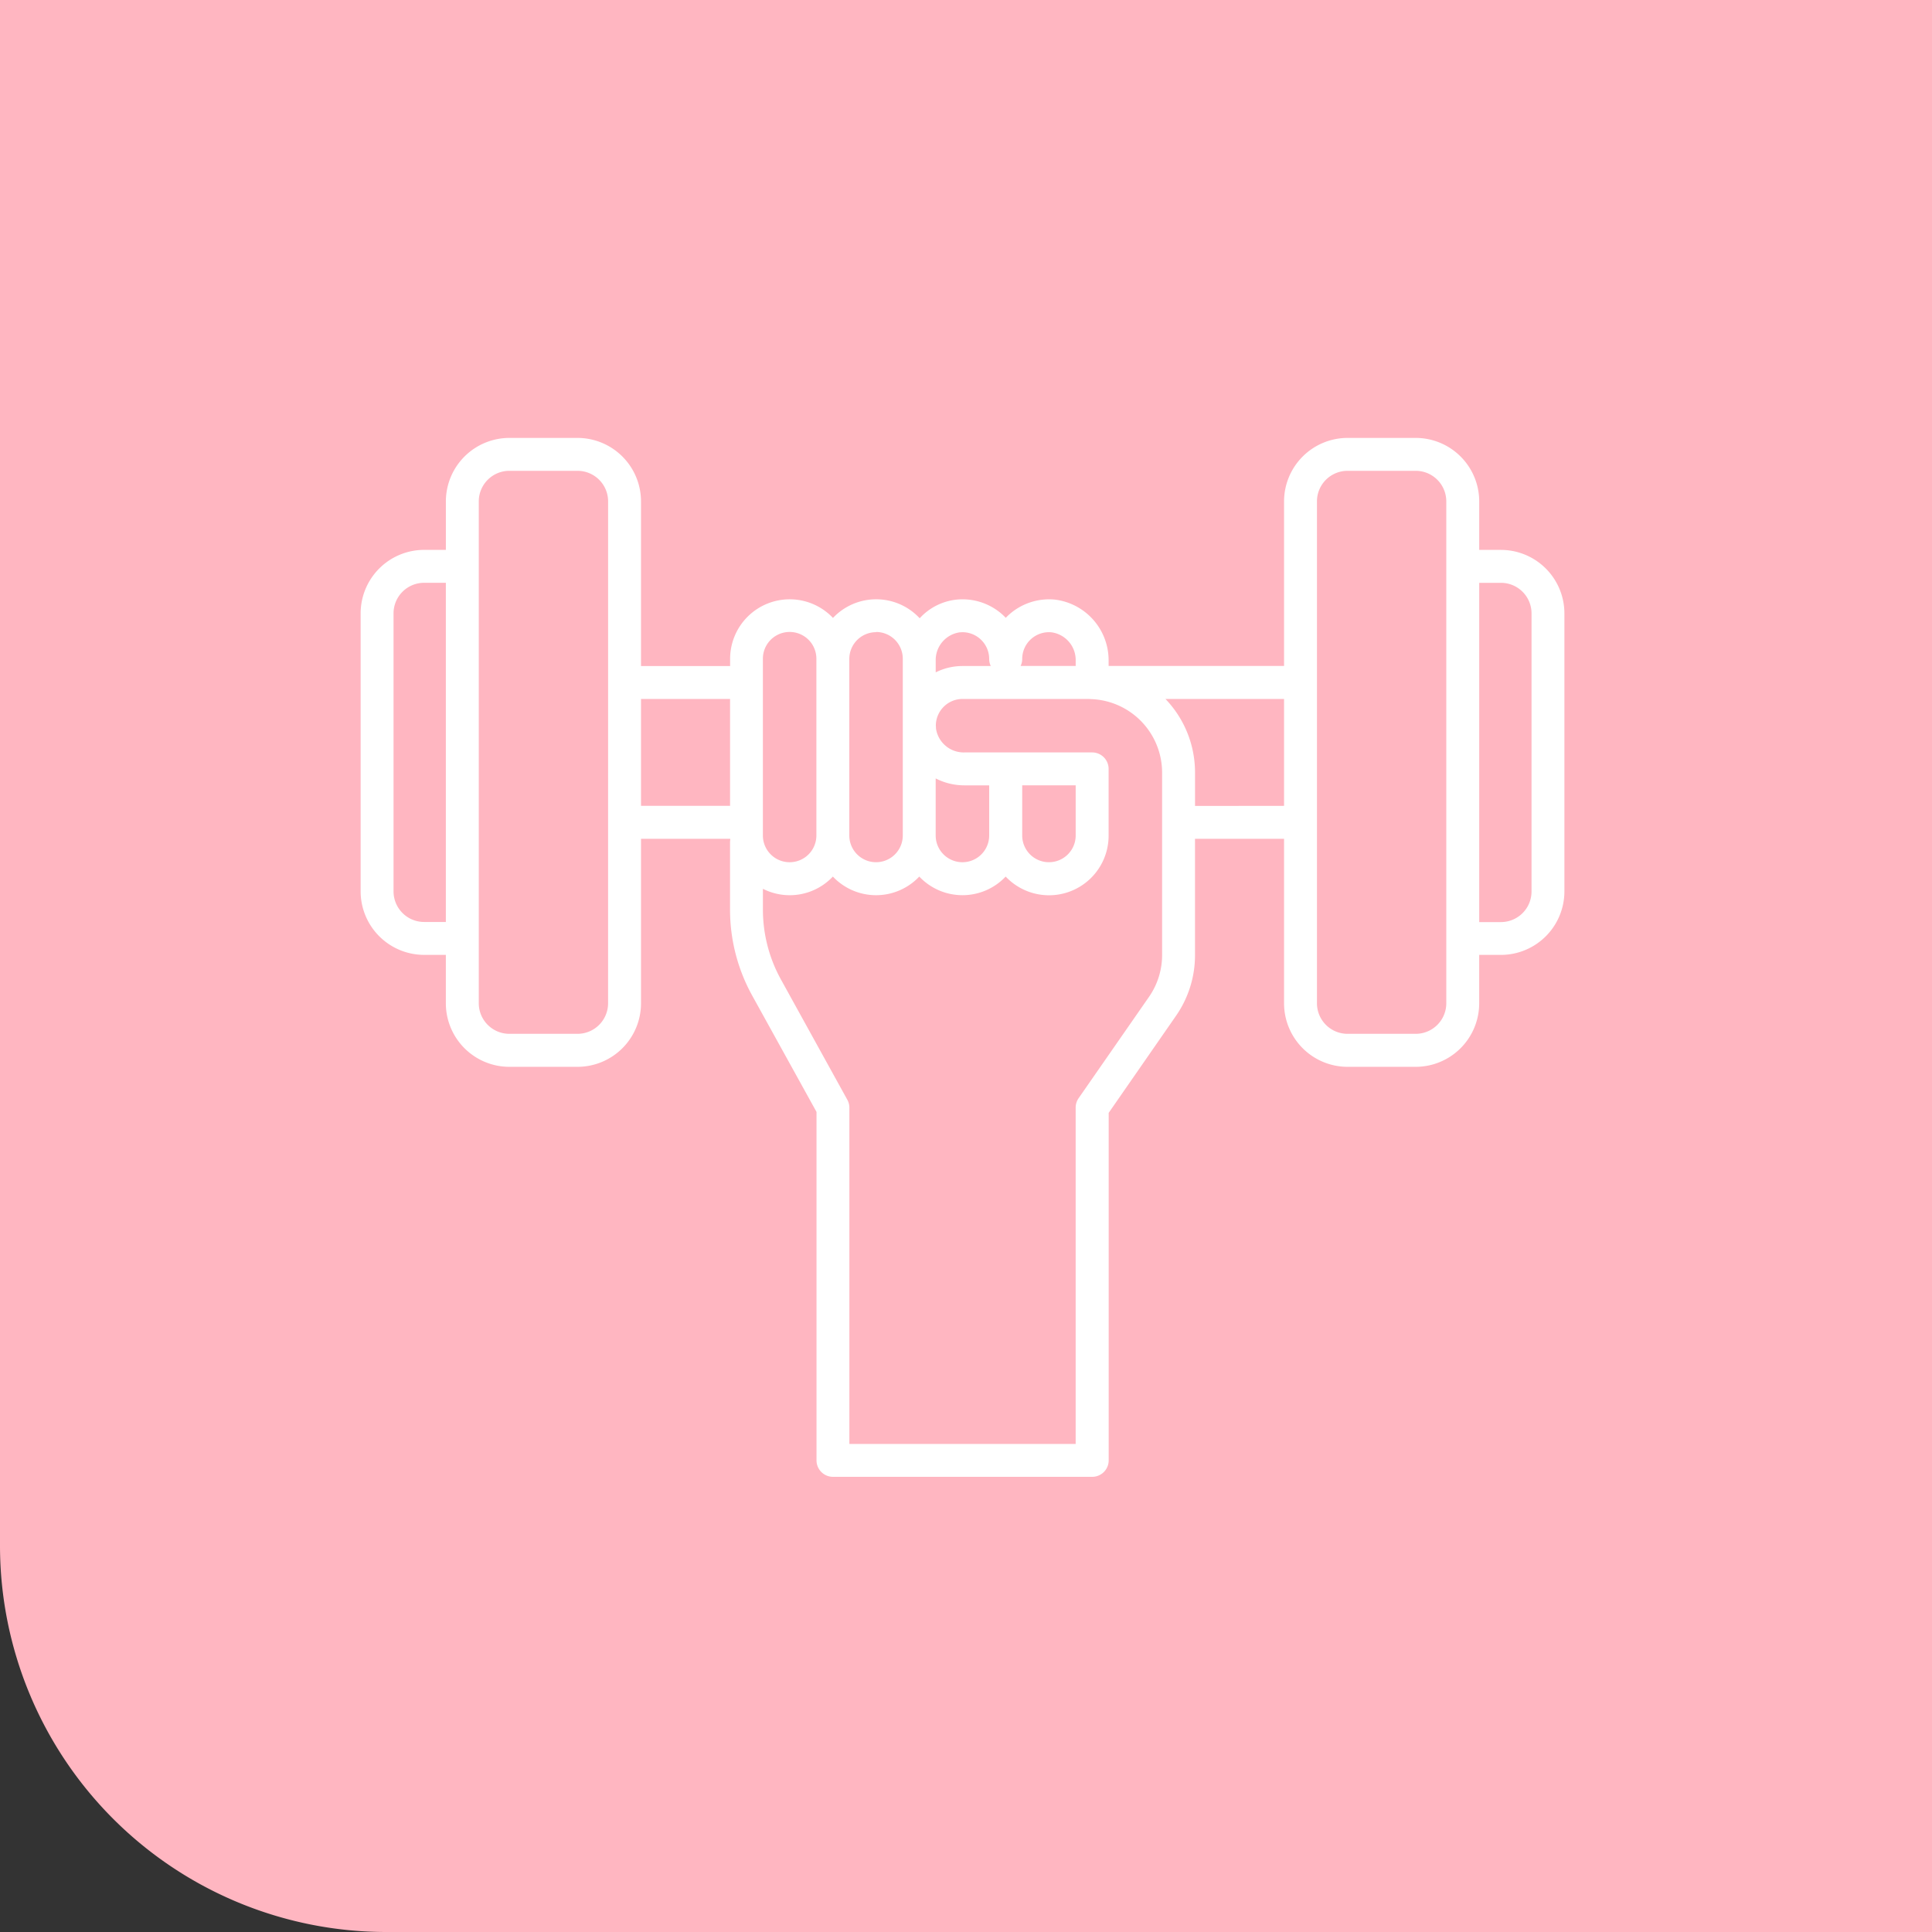 <svg xmlns="http://www.w3.org/2000/svg" width="75" height="75" viewBox="0 0 75 75">
  <rect x="0" y="0" width="75" height="75" fill="#333333" stroke="none"/>
  <g id="about1" transform="translate(-1073 -1301)">
    <path id="Rectangle_6" data-name="Rectangle 6" d="M0,0H75a0,0,0,0,1,0,0V75a0,0,0,0,1,0,0H15A15,15,0,0,1,0,60V0A0,0,0,0,1,0,0Z" transform="translate(1073 1301)" fill="#ffb6c1"/>
    <path id="exercise" d="M44.267,13.114h-.844V11.231a2.467,2.467,0,0,0-2.464-2.464H38.311a2.467,2.467,0,0,0-2.464,2.464V17.62H29.036v-.2a2.373,2.373,0,0,0-2.09-2.377,2.333,2.333,0,0,0-1.783.591q-.062.057-.119.117-.057-.06-.119-.117a2.323,2.323,0,0,0-1.783-.591,2.261,2.261,0,0,0-1.44.725,2.305,2.305,0,0,0-3.366-.013,2.313,2.313,0,0,0-3.993,1.593v.275H10.884V11.231A2.467,2.467,0,0,0,8.42,8.767H5.773a2.467,2.467,0,0,0-2.464,2.464v1.882H2.464A2.467,2.467,0,0,0,0,15.578V26.371a2.467,2.467,0,0,0,2.464,2.464h.844v1.882a2.467,2.467,0,0,0,2.464,2.464H8.42a2.467,2.467,0,0,0,2.464-2.464V24.329h3.464a.27.27,0,0,0,0,.042.624.624,0,0,0-.008.083v2.629a6.9,6.9,0,0,0,.857,3.326l2.5,4.523V48.458a.639.639,0,0,0,.639.639H28.4a.639.639,0,0,0,.639-.639V34.968L31.653,31.2a4.117,4.117,0,0,0,.737-2.357V24.328h3.457v6.389a2.467,2.467,0,0,0,2.464,2.464h2.647a2.467,2.467,0,0,0,2.464-2.464V28.836h.844a2.467,2.467,0,0,0,2.464-2.464V15.578A2.467,2.467,0,0,0,44.267,13.114ZM25.682,17.347a1.038,1.038,0,0,1,1.142-1.033,1.087,1.087,0,0,1,.934,1.105v.2H25.62A.635.635,0,0,0,25.682,17.347Zm-2.42-1.033c.035,0,.07-.005.1-.005A1.039,1.039,0,0,1,24.4,17.347a.635.635,0,0,0,.062.275h-1.1a2.321,2.321,0,0,0-1.038.246v-.449A1.087,1.087,0,0,1,23.262,16.313ZM24.4,24.2a1.038,1.038,0,0,1-2.077,0V21.985a2.428,2.428,0,0,0,1.11.269H24.4Zm-4.392-7.9a1.039,1.039,0,0,1,1.038,1.038V24.2a1.038,1.038,0,1,1-2.076,0V17.347A1.039,1.039,0,0,1,20.012,16.308Zm-4.393,1.038a1.038,1.038,0,0,1,2.077,0V24.2a1.038,1.038,0,0,1-2.077,0ZM2.464,27.558a1.188,1.188,0,0,1-1.187-1.187V15.578a1.188,1.188,0,0,1,1.187-1.187h.844V27.558Zm7.142,3.16A1.188,1.188,0,0,1,8.42,31.9H5.773a1.188,1.188,0,0,1-1.187-1.187V11.231a1.188,1.188,0,0,1,1.187-1.187H8.42a1.188,1.188,0,0,1,1.187,1.187ZM10.884,18.9h3.457V23.05H10.884ZM31.113,28.84a2.844,2.844,0,0,1-.511,1.628L27.871,34.4a.64.64,0,0,0-.114.365V47.82H18.973V34.768a.639.639,0,0,0-.08-.309l-2.577-4.668a5.619,5.619,0,0,1-.7-2.709v-.812a2.3,2.3,0,0,0,2.716-.475,2.305,2.305,0,0,0,3.354,0,2.306,2.306,0,0,0,3.354,0A2.313,2.313,0,0,0,29.036,24.2V21.615a.639.639,0,0,0-.639-.639H23.439a1.087,1.087,0,0,1-1.105-.934c0-.032,0-.065-.005-.1v-.014A1.039,1.039,0,0,1,23.366,18.9h4.89l.115.007h.007a2.858,2.858,0,0,1,2.735,2.851V28.84Zm-5.431-6.586h2.076V24.2a1.038,1.038,0,1,1-2.076,0Zm6.709.8V21.756A4.121,4.121,0,0,0,31.242,18.9h4.605V23.05Zm9.754,7.667A1.188,1.188,0,0,1,40.958,31.9H38.311a1.188,1.188,0,0,1-1.187-1.187V11.231a1.188,1.188,0,0,1,1.187-1.187h2.647a1.188,1.188,0,0,1,1.187,1.187V30.718Zm3.309-4.346a1.188,1.188,0,0,1-1.187,1.187h-.844V14.392h.844a1.188,1.188,0,0,1,1.187,1.187Z" transform="translate(1087 1309.233)" fill="#fff"/>
  </g>
</svg>
